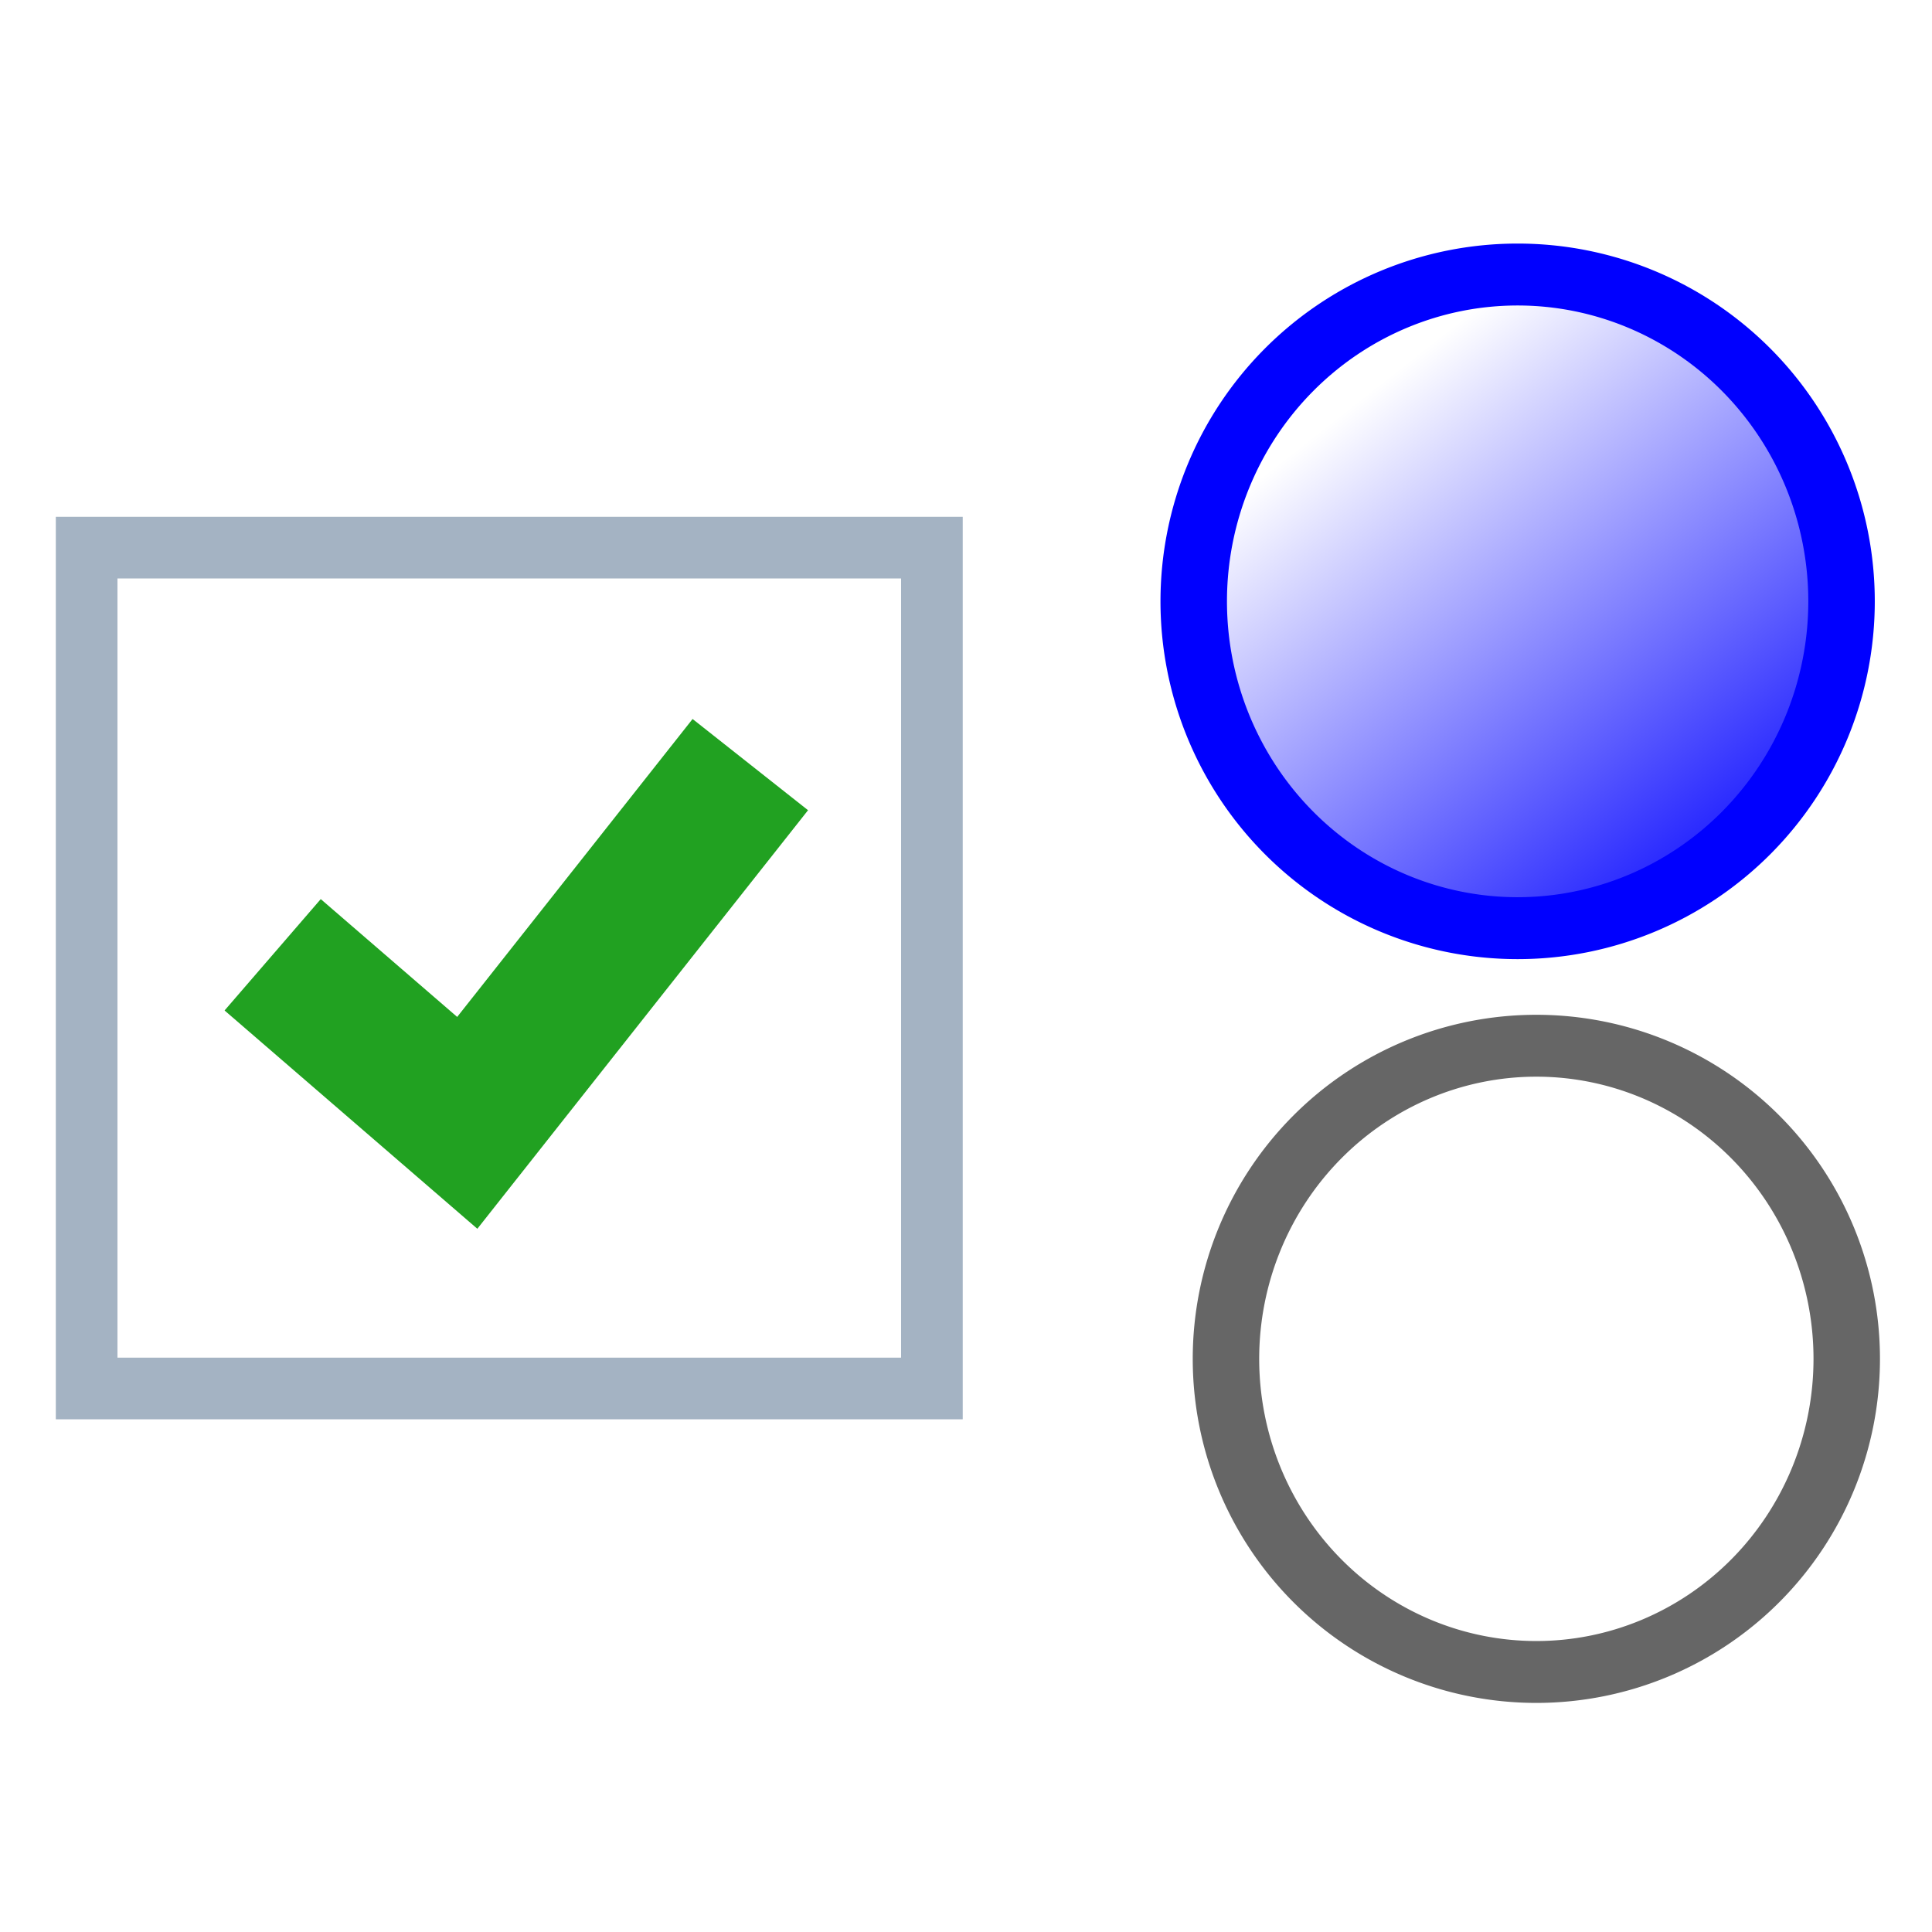 <?xml version="1.0" encoding="UTF-8" standalone="no"?>
<!-- Created with Inkscape (http://www.inkscape.org/) -->

<svg
   xmlns:dc="http://purl.org/dc/elements/1.1/"
   xmlns:cc="http://creativecommons.org/ns#"
   xmlns:rdf="http://www.w3.org/1999/02/22-rdf-syntax-ns#"
   xmlns:svg="http://www.w3.org/2000/svg"
   xmlns="http://www.w3.org/2000/svg"
   xmlns:xlink="http://www.w3.org/1999/xlink"
   xmlns:sodipodi="http://sodipodi.sourceforge.net/DTD/sodipodi-0.dtd"
   xmlns:inkscape="http://www.inkscape.org/namespaces/inkscape"
   id="svg2985"
   version="1.1"
   inkscape:version="0.48.2 r9819"
   width="512"
   height="512"
   sodipodi:docname="checkbox_to_show_hide_objects.svg">
  <defs
     id="defs2989">
    <inkscape:path-effect
       effect="spiro"
       id="path-effect3801"
       is_visible="true" />
    <linearGradient
       inkscape:collect="always"
       xlink:href="#linearGradient3810"
       id="linearGradient3004"
       gradientUnits="userSpaceOnUse"
       x1="24.181"
       y1="25.57"
       x2="20.445"
       y2="20.986" />
    <linearGradient
       inkscape:collect="always"
       id="linearGradient3810">
      <stop
         style="stop-color:#3f5f7f;stop-opacity:1;"
         offset="0"
         id="stop3812" />
      <stop
         style="stop-color:#3f5f7f;stop-opacity:0;"
         offset="1"
         id="stop3814" />
    </linearGradient>
    <linearGradient
       inkscape:collect="always"
       xlink:href="#linearGradient3810-7"
       id="linearGradient3004-1"
       gradientUnits="userSpaceOnUse"
       x1="24.181"
       y1="25.57"
       x2="20.445"
       y2="20.986" />
    <linearGradient
       inkscape:collect="always"
       id="linearGradient3810-7">
      <stop
         style="stop-color:#3f5f7f;stop-opacity:1;"
         offset="0"
         id="stop3812-4" />
      <stop
         style="stop-color:#3f5f7f;stop-opacity:0;"
         offset="1"
         id="stop3814-0" />
    </linearGradient>
    <linearGradient
       inkscape:collect="always"
       xlink:href="#linearGradient3810"
       id="linearGradient3002"
       gradientUnits="userSpaceOnUse"
       x1="24.181"
       y1="25.57"
       x2="20.445"
       y2="20.986" />
    <linearGradient
       inkscape:collect="always"
       xlink:href="#linearGradient3764"
       id="linearGradient3776"
       gradientUnits="userSpaceOnUse"
       x1="25.62"
       y1="26.471"
       x2="20.028"
       y2="19.856" />
    <linearGradient
       inkscape:collect="always"
       id="linearGradient3764">
      <stop
         style="stop-color:#0000ff;stop-opacity:1;"
         offset="0"
         id="stop3766" />
      <stop
         style="stop-color:#0000ff;stop-opacity:0;"
         offset="1"
         id="stop3768" />
    </linearGradient>
    <linearGradient
       y2="19.856"
       x2="20.028"
       y1="26.471"
       x1="25.62"
       gradientUnits="userSpaceOnUse"
       id="linearGradient3795"
       xlink:href="#linearGradient3764"
       inkscape:collect="always" />
  </defs>
  <sodipodi:namedview
     pagecolor="#ffffff"
     bordercolor="#666666"
     borderopacity="1"
     objecttolerance="10"
     gridtolerance="10"
     guidetolerance="10"
     inkscape:pageopacity="0"
     inkscape:pageshadow="2"
     inkscape:window-width="1280"
     inkscape:window-height="1002"
     id="namedview2987"
     showgrid="false"
     inkscape:zoom="0.86772068"
     inkscape:cx="311.56918"
     inkscape:cy="219.95015"
     inkscape:window-x="1358"
     inkscape:window-y="-8"
     inkscape:window-maximized="1"
     inkscape:current-layer="svg2985" />
  <g
     id="g3785">
    <rect
       y="145.131"
       x="22.962"
       height="222.83"
       width="224.002"
       id="rect3029"
       style="opacity:0.471;fill:none;stroke:#3e5f80;stroke-width:16.338;stroke-miterlimit:4;stroke-opacity:1;stroke-dasharray:none" />
    <path
       transform="matrix(20.22,0,0,18.829,-41.108,-62.432)"
       d="m 26.237,22.441 a 4.068,4.407 0 1 1 -8.136,0 4.068,4.407 0 1 1 8.136,0 z"
       sodipodi:ry="4.4067798"
       sodipodi:rx="4.0677967"
       sodipodi:cy="22.440678"
       sodipodi:cx="22.169491"
       id="path3012"
       style="fill:none;stroke:#666666;stroke-width:0.871;stroke-miterlimit:4;stroke-opacity:1;stroke-dasharray:none"
       sodipodi:type="arc" />
    <path
       sodipodi:nodetypes="ccc"
       inkscape:connector-curvature="0"
       inkscape:original-d="m 72.257899,253.02946 51.570821,44.53843 75.01209,-94.93718"
       inkscape:path-effect="#path-effect3801"
       id="path3799"
       d="m 72.258,253.029 51.571,44.538 75.012,-94.937"
       style="fill:none;stroke:#21a121;stroke-width:38.997;stroke-linecap:butt;stroke-linejoin:miter;stroke-miterlimit:4;stroke-opacity:1;stroke-dasharray:none" />
    <path
       transform="matrix(21.101,0,0,19.653,-65.6,-281.67)"
       d="m 26.237,22.441 a 4.068,4.407 0 1 1 -8.136,0 4.068,4.407 0 1 1 8.136,0 z"
       sodipodi:ry="4.4067798"
       sodipodi:rx="4.0677967"
       sodipodi:cy="22.440678"
       sodipodi:cx="22.169491"
       id="path2995-77"
       style="fill:url(#linearGradient3795);fill-opacity:1;stroke:#0000ff;stroke-width:0.835;stroke-miterlimit:4;stroke-opacity:1;stroke-dasharray:none"
       sodipodi:type="arc" />
  </g>
</svg>
